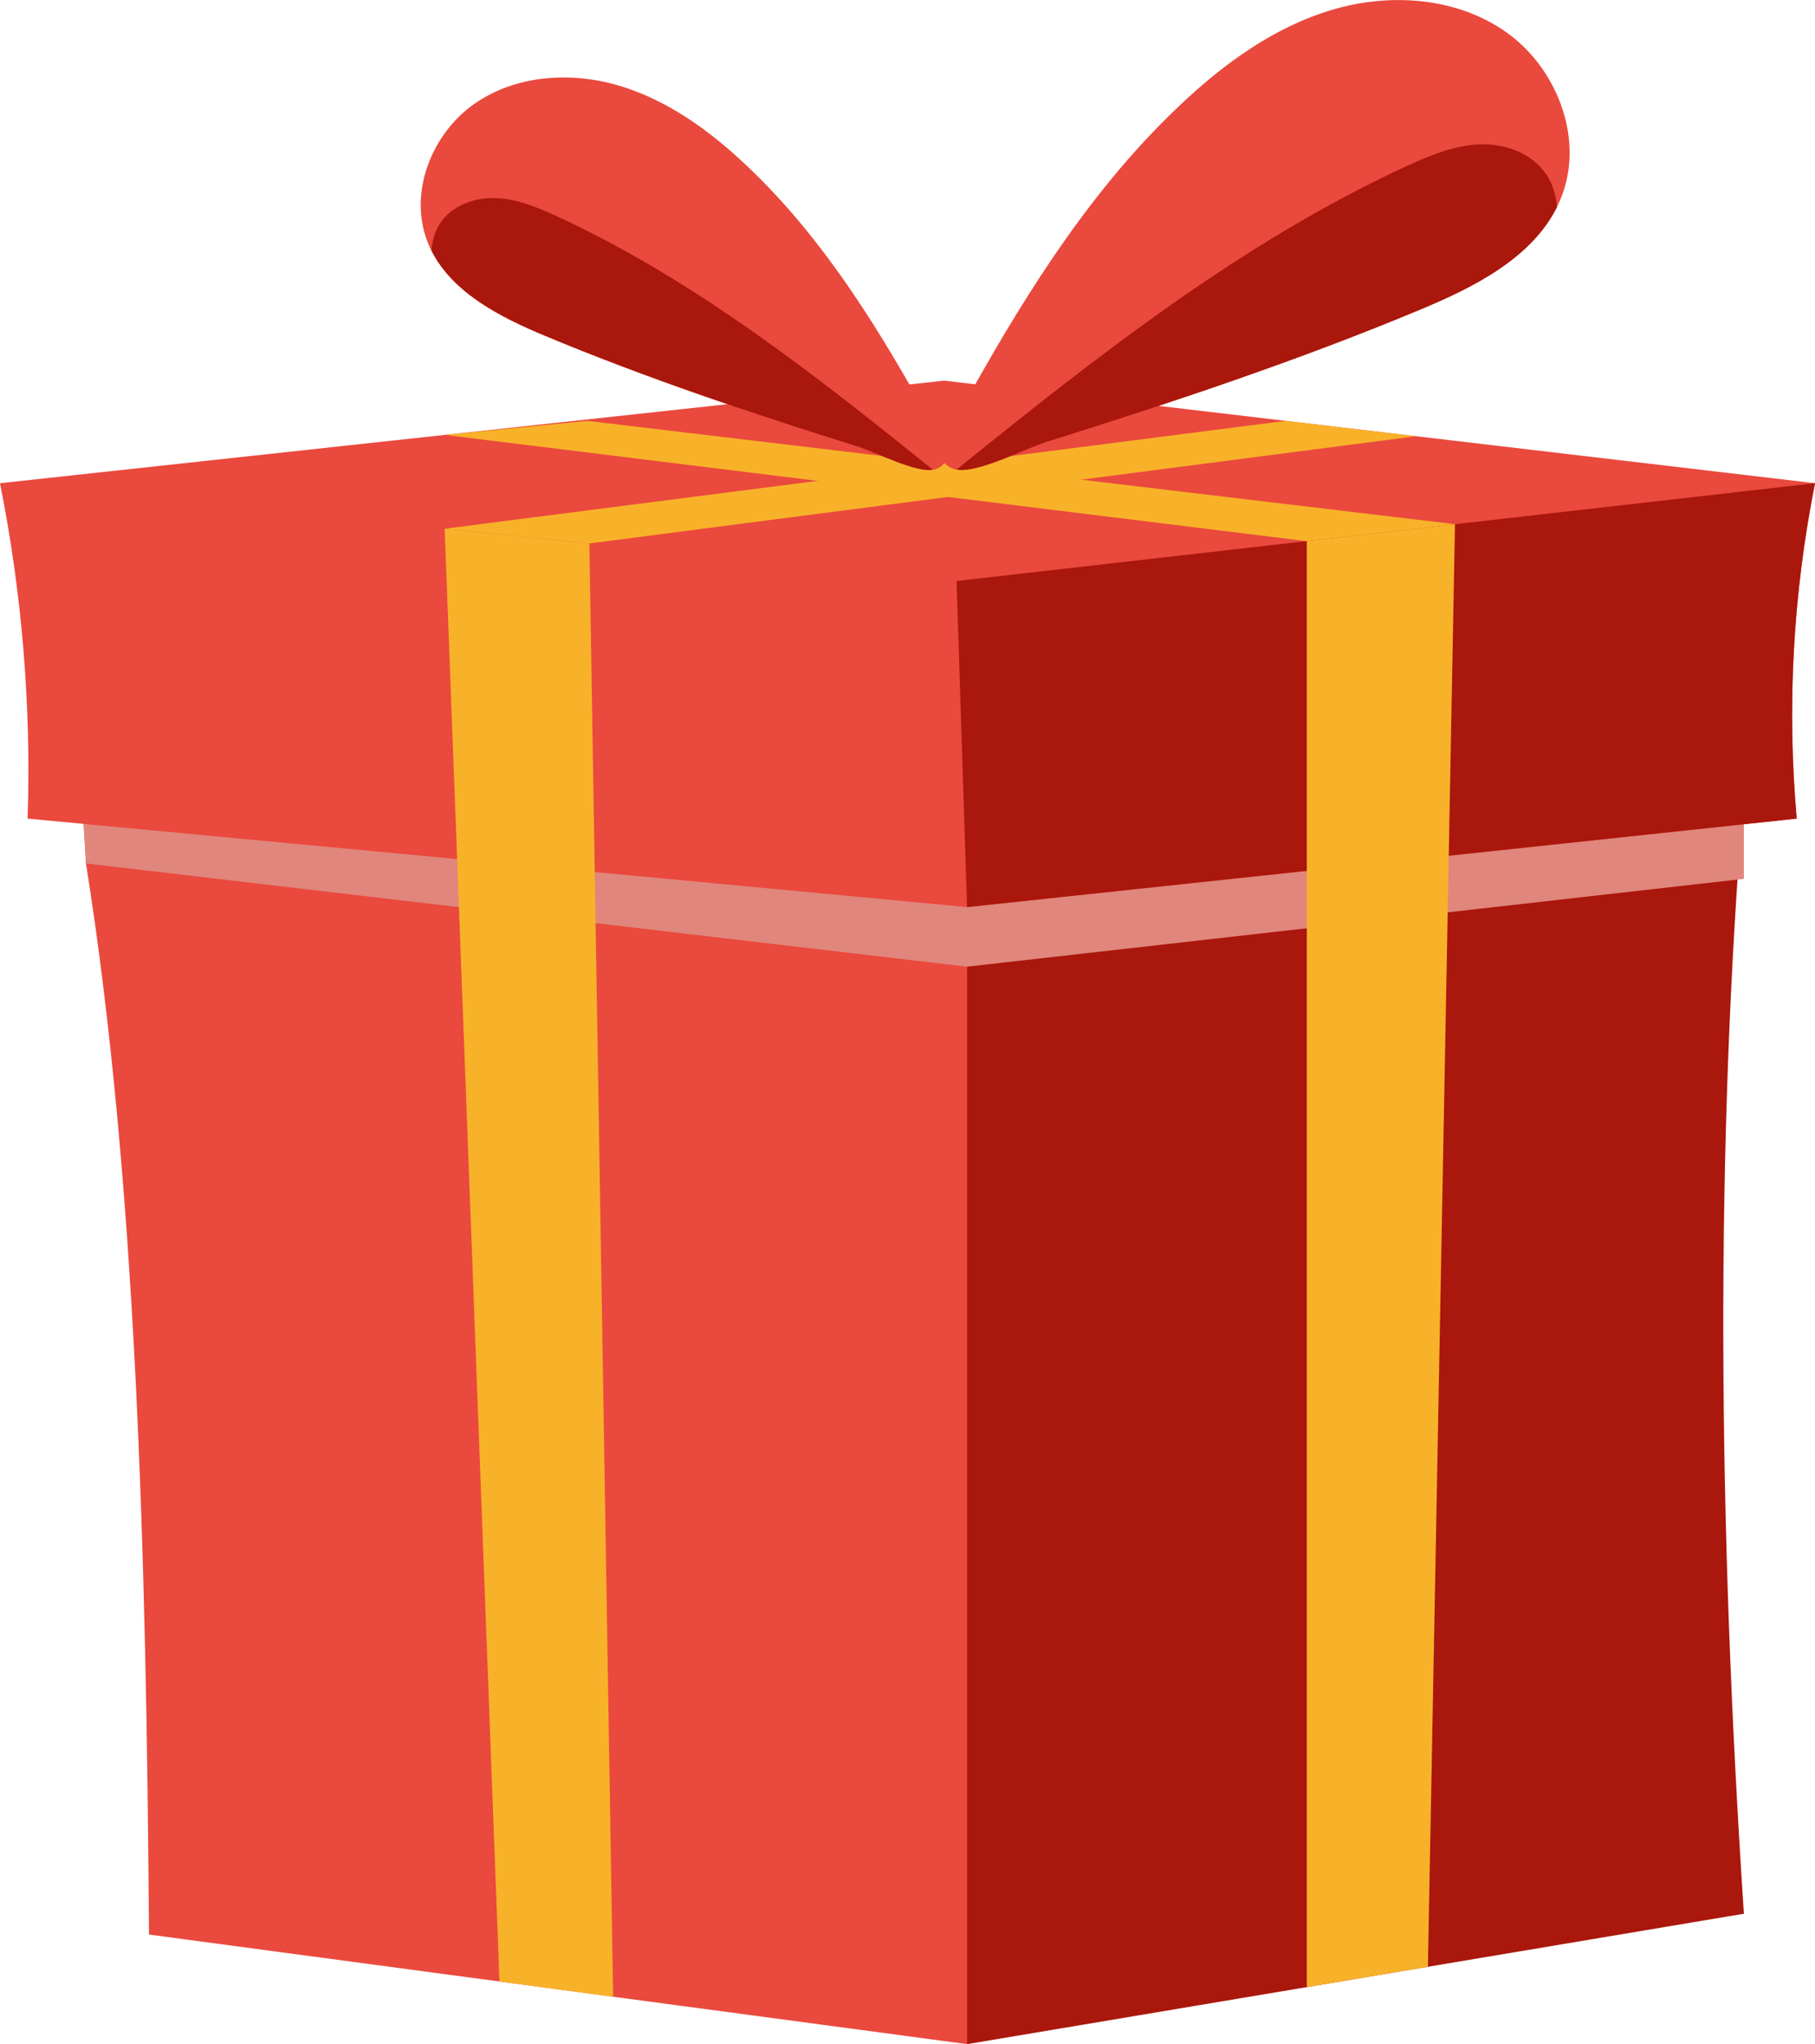 <?xml version="1.0" encoding="UTF-8"?><svg xmlns="http://www.w3.org/2000/svg" width="136.82" height="154.07" viewBox="0 0 136.82 154.07"><g style="isolation:isolate;"><g id="_Слой_2"><g id="_Слой_1-2"><path d="m72.9,65.22v88.85l-61.67-8.26c-.19-29.11-1-57.22-4.75-80.73l-.31-5.26,66.72,5.4Z" style="fill:#ea493d; stroke-width:0px;"/><path d="m131.46,59.82c-2.18,26.57-1.96,54.87,0,84.42l-58.56,9.83v-88.85l58.56-5.4Z" style="fill:#aa170c; stroke-width:0px;"/><polygon points="131.46 59.82 131.46 66.24 72.9 72.86 6.49 65.08 6.18 59.82 72.9 65.22 131.46 59.82" style="fill:#e0867c; mix-blend-mode:multiply; stroke-width:0px;"/><polygon points="0 36.42 71.18 28.69 136.82 36.42 70.49 48.36 0 36.42" style="fill:#ea493d; stroke-width:0px;"/><path d="m135.44,61.7l-62.54,6.67L2.08,61.7c.28-8.47-.41-16.9-2.08-25.28l72.11,7.37,64.71-7.37c-1.67,8.4-2.12,16.83-1.38,25.28Z" style="fill:#ea493d; stroke-width:0px;"/><path d="m135.44,61.7l-62.54,6.67-.79-24.58,64.71-7.37c-1.67,8.4-2.12,16.83-1.38,25.28Z" style="fill:#aa170c; stroke-width:0px;"/><polygon points="33.52 39.85 44.43 40.96 46.22 150.5 37.65 149.35 33.52 39.85" style="fill:#f8b229; stroke-width:0px;"/><polygon points="33.52 39.85 96.91 31.72 106.74 32.88 44.43 40.96 33.52 39.85" style="fill:#f8b229; stroke-width:0px;"/><polygon points="98.51 40.79 98.51 149.77 107.64 148.24 109.68 39.51 98.51 40.79" style="fill:#f8b229; stroke-width:0px;"/><polygon points="109.68 39.51 44.27 31.72 33.52 32.78 98.51 40.79 109.68 39.51" style="fill:#f8b229; stroke-width:0px;"/><path d="m70.42,35.39s-.05.01-.08.01c-1.28.26-4.38-1.34-5.61-1.72-7.98-2.5-15.92-5.15-23.64-8.37-3.36-1.4-6.95-3.22-8.57-6.43-.14-.26-.26-.55-.36-.84-1.32-3.63.42-7.96,3.54-10.17,3.12-2.22,7.3-2.5,10.95-1.42,3.65,1.08,6.85,3.39,9.63,6.03,3.03,2.86,5.64,6.12,7.98,9.57,2.15,3.16,4.07,6.47,5.91,9.81.54.99,2.06,3.03.25,3.54Z" style="fill:#ea493d; stroke-width:0px;"/><path d="m70.34,35.4c-1.28.26-4.38-1.34-5.61-1.72-7.98-2.5-15.92-5.15-23.64-8.37-3.36-1.4-6.95-3.22-8.57-6.43.06-.71.25-1.4.63-2,.88-1.39,2.61-2.01,4.24-1.95,1.62.07,3.16.71,4.63,1.39,10.34,4.78,19.4,11.91,28.31,19.09Z" style="fill:#aa170c; stroke-width:0px;"/><path d="m72.01,35.38s.05.01.09.01c1.53.32,5.25-1.61,6.71-2.06,9.55-3,19.06-6.16,28.3-10.02,4.02-1.68,8.32-3.85,10.25-7.7.16-.32.31-.66.43-1,1.58-4.35-.5-9.53-4.23-12.17-3.73-2.65-8.74-3-13.11-1.71-4.37,1.29-8.2,4.06-11.52,7.22-3.63,3.42-6.75,7.33-9.55,11.45-2.57,3.78-4.87,7.74-7.07,11.74-.65,1.18-2.46,3.63-.3,4.24Z" style="fill:#ea493d; stroke-width:0px;"/><path d="m72.11,35.39c1.53.32,5.25-1.61,6.71-2.06,9.55-3,19.06-6.16,28.3-10.02,4.02-1.68,8.32-3.85,10.25-7.7-.07-.85-.3-1.68-.76-2.39-1.06-1.66-3.12-2.41-5.07-2.34-1.93.08-3.79.85-5.55,1.66-12.38,5.72-23.23,14.26-33.88,22.85Z" style="fill:#aa170c; stroke-width:0px;"/></g></g></g></svg>